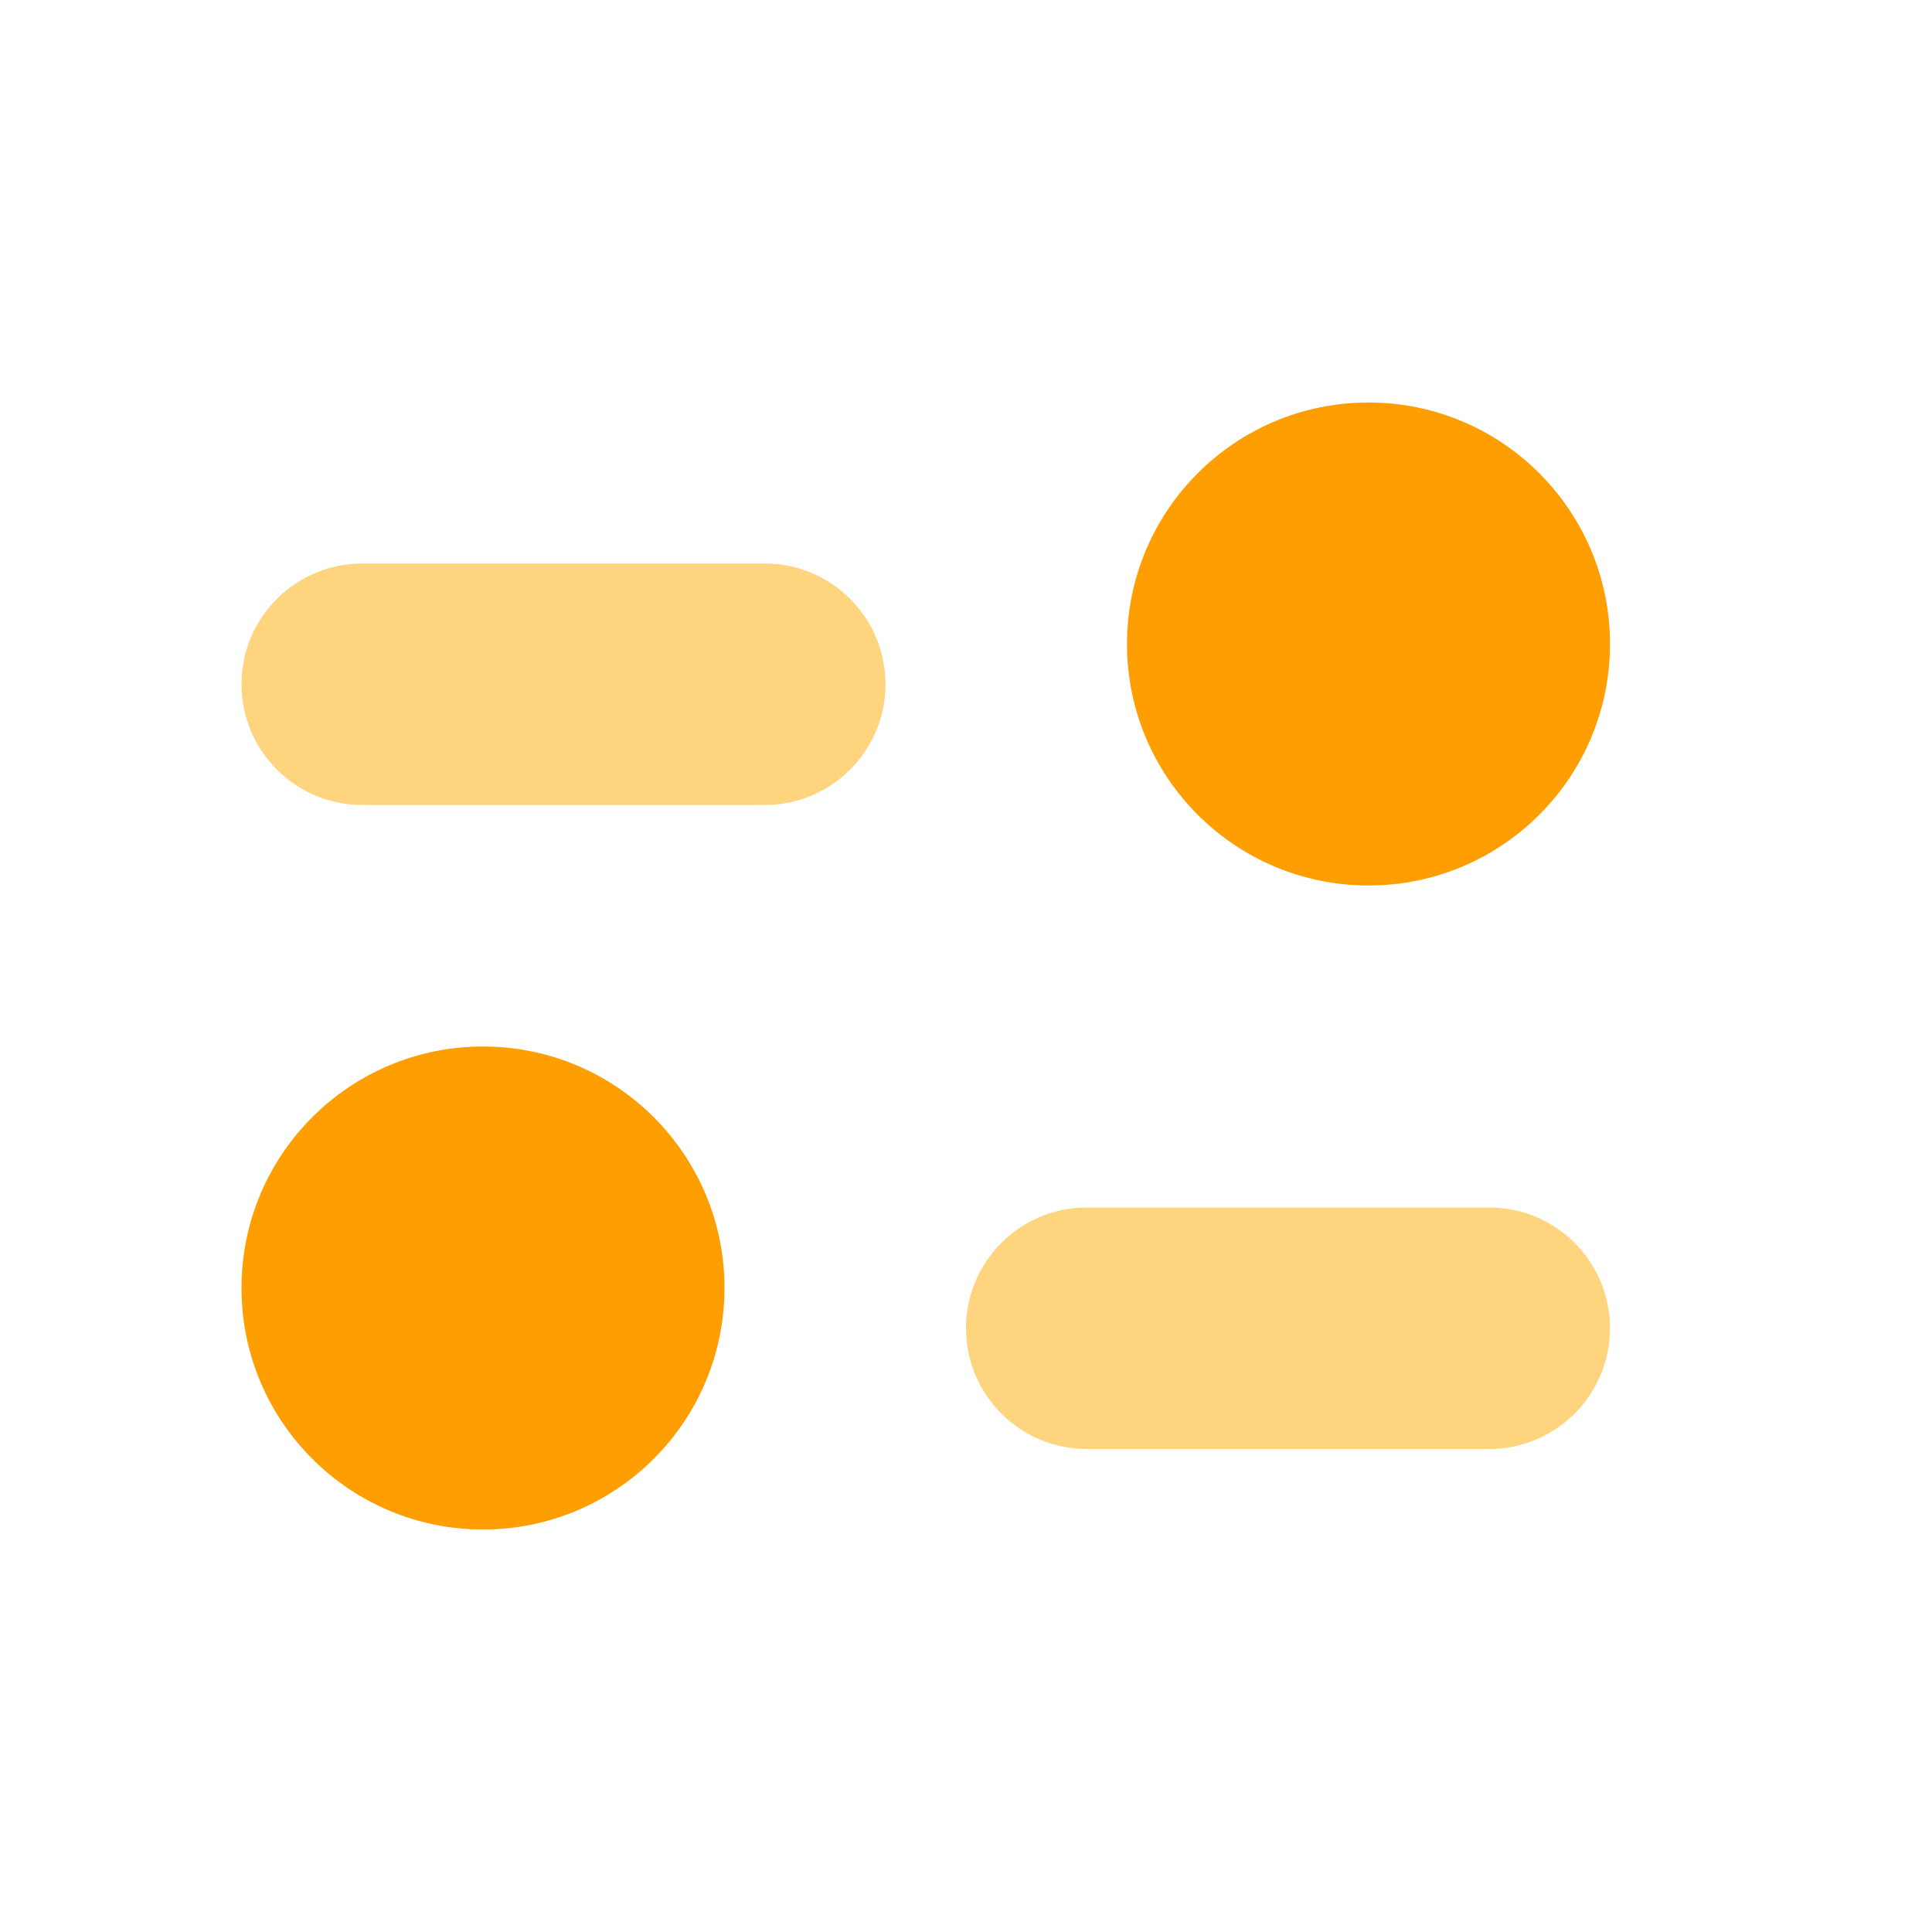 <svg width="24" height="24" viewBox="0 0 24 24" fill="none" xmlns="http://www.w3.org/2000/svg">
<path opacity="0.5" fill-rule="evenodd" clip-rule="evenodd" d="M4.5 7C3.672 7 3 7.672 3 8.5C3 9.328 3.672 10 4.5 10H9.5C10.328 10 11 9.328 11 8.5C11 7.672 10.328 7 9.5 7H4.5ZM13.5 15C12.672 15 12 15.672 12 16.5C12 17.328 12.672 18 13.5 18H18.5C19.328 18 20 17.328 20 16.5C20 15.672 19.328 15 18.5 15H13.5Z" fill="#FFAB00"/>
<path fill-rule="evenodd" clip-rule="evenodd" d="M17 11C18.657 11 20 9.657 20 8C20 6.343 18.657 5 17 5C15.343 5 14 6.343 14 8C14 9.657 15.343 11 17 11ZM6 19C7.657 19 9 17.657 9 16C9 14.343 7.657 13 6 13C4.343 13 3 14.343 3 16C3 17.657 4.343 19 6 19Z" fill="#FF9E00"/>
</svg>
